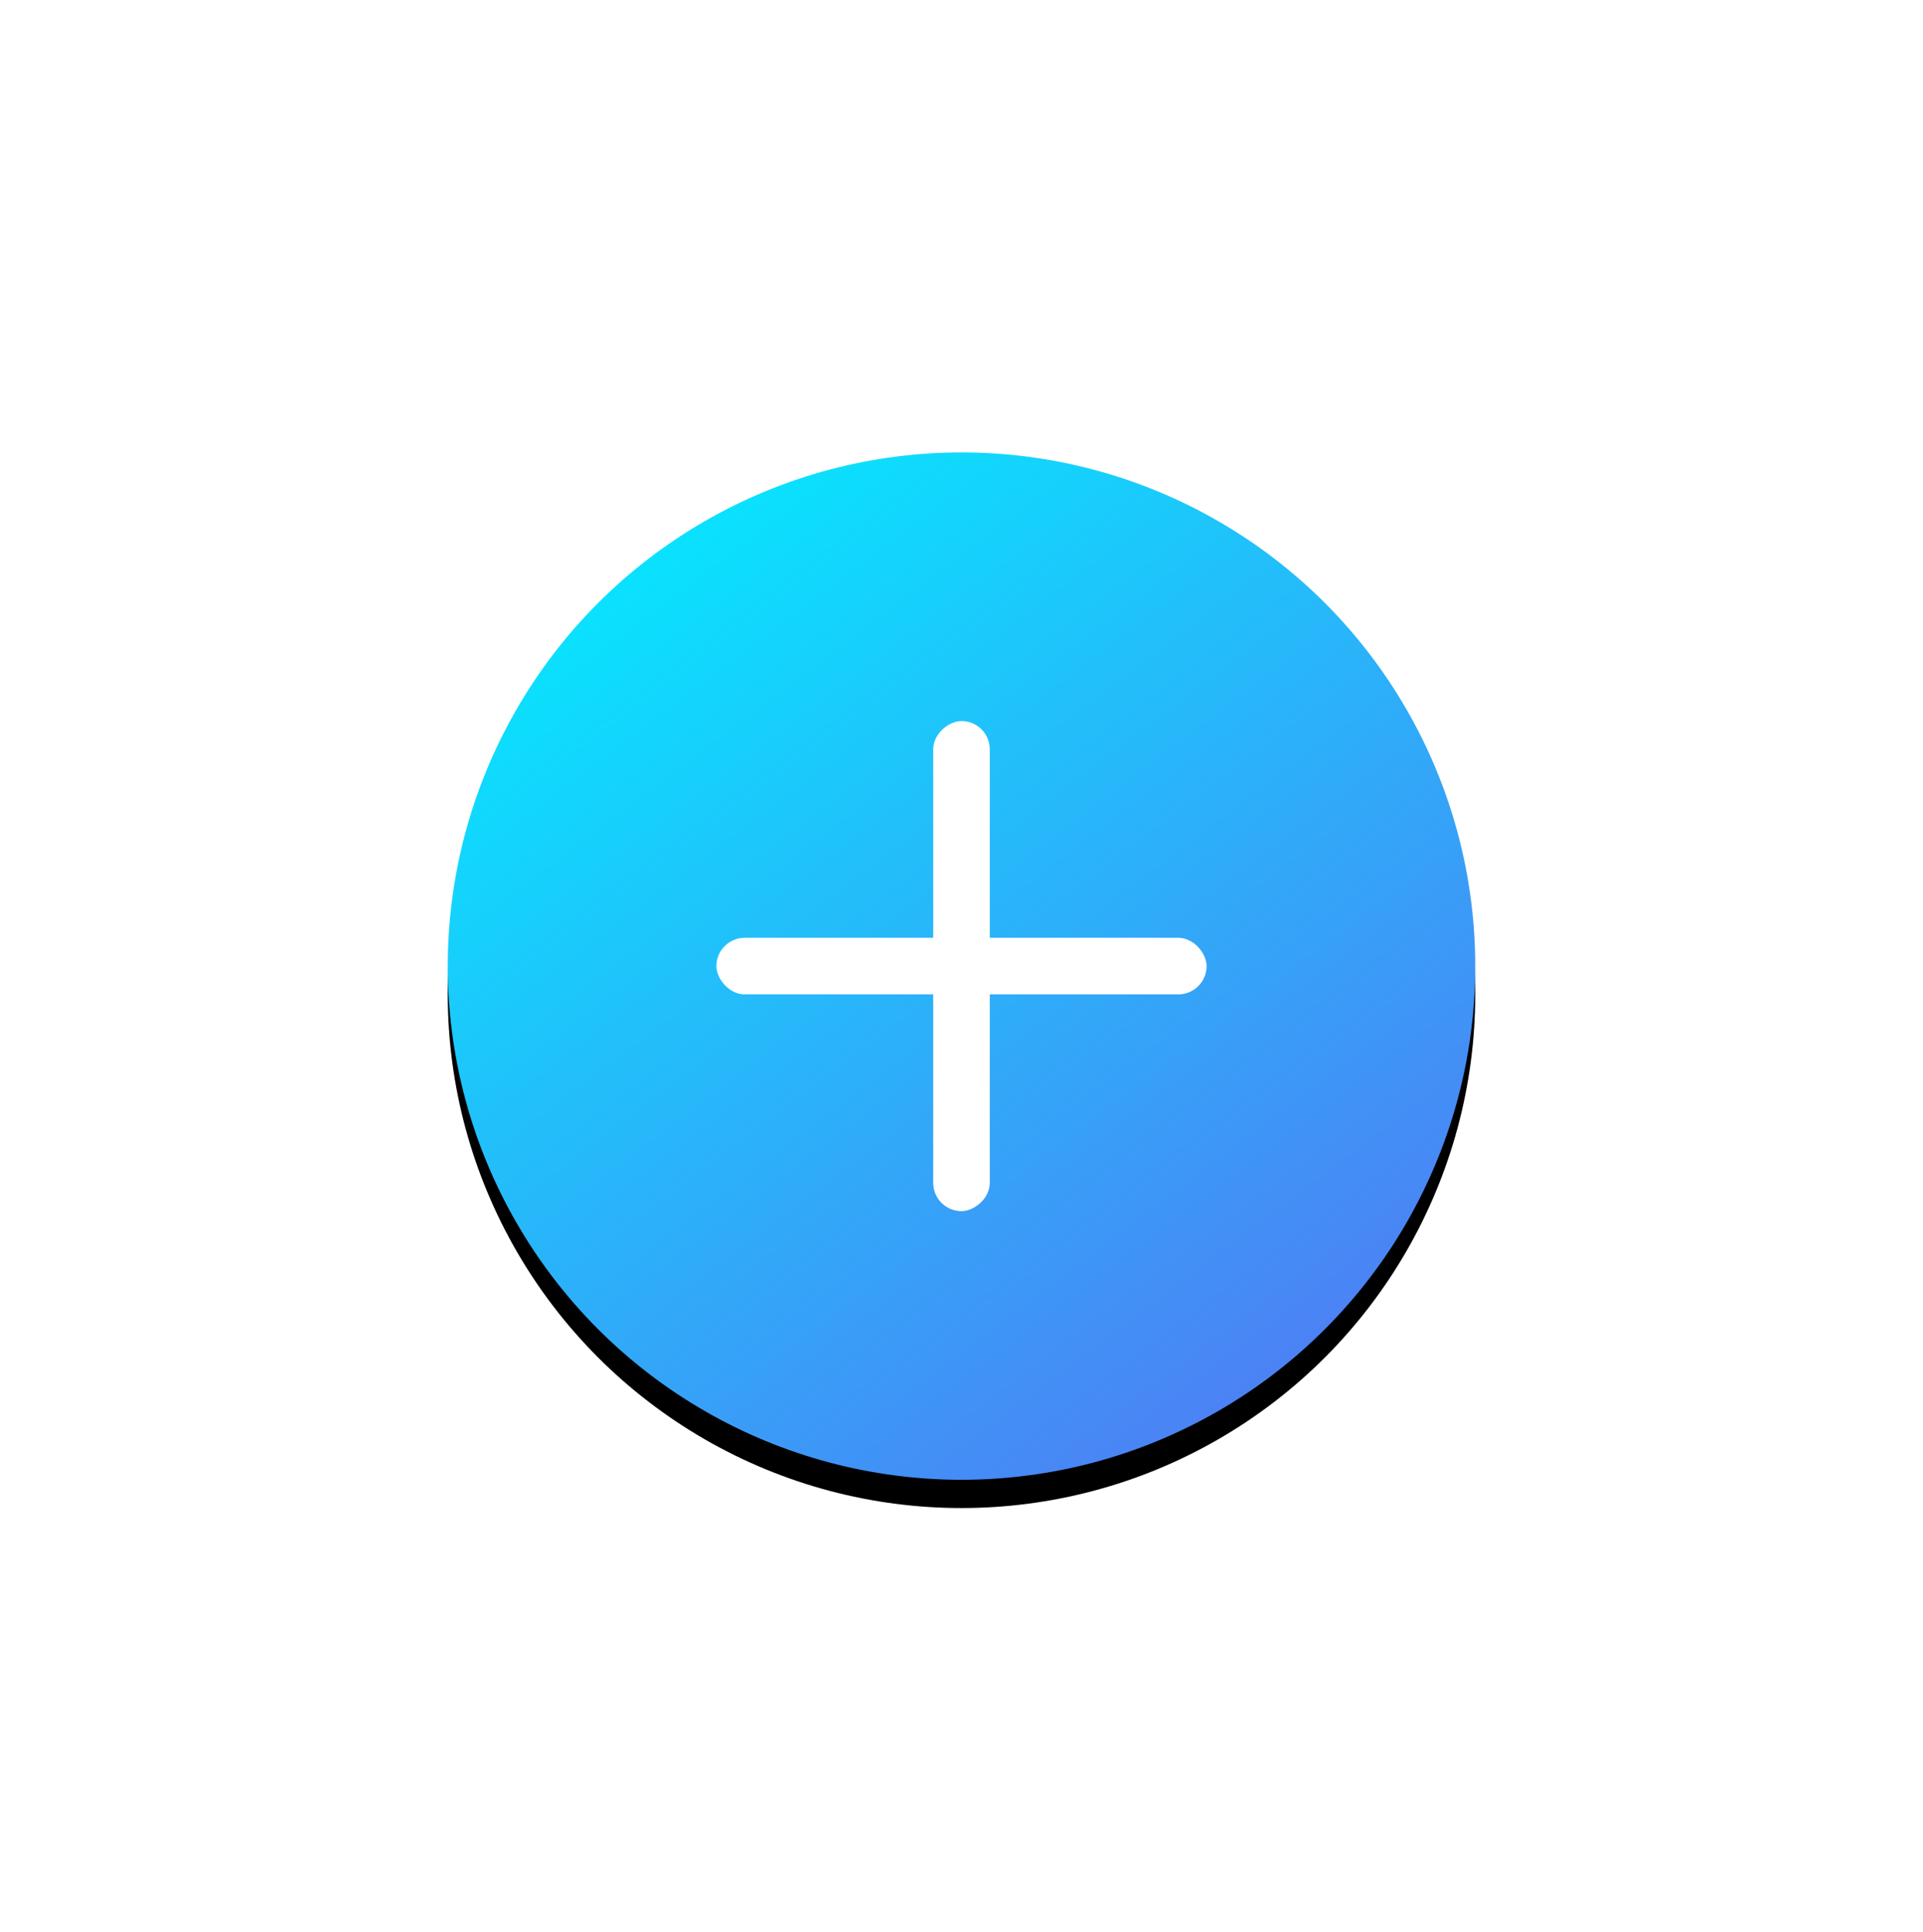 <?xml version="1.0" encoding="UTF-8"?>
<svg width="408px" height="410px" viewBox="0 0 408 410" version="1.1" xmlns="http://www.w3.org/2000/svg" xmlns:xlink="http://www.w3.org/1999/xlink">
    <!-- Generator: Sketch 59.1 (86144) - https://sketch.com -->
    <title>添加</title>
    <desc>Created with Sketch.</desc>
    <defs>
        <linearGradient x1="8.459%" y1="0%" x2="111.42%" y2="136.505%" id="linearGradient-1">
            <stop stop-color="#00F0FF" offset="0%"></stop>
            <stop stop-color="#704DF0" offset="100%"></stop>
        </linearGradient>
        <circle id="path-2" cx="109" cy="109" r="109"></circle>
        <filter x="-70.2%" y="-67.4%" width="240.4%" height="240.4%" filterUnits="objectBoundingBox" id="filter-3">
            <feOffset dx="0" dy="6" in="SourceAlpha" result="shadowOffsetOuter1"></feOffset>
            <feGaussianBlur stdDeviation="50" in="shadowOffsetOuter1" result="shadowBlurOuter1"></feGaussianBlur>
            <feColorMatrix values="0 0 0 0 0.125   0 0 0 0 0.128   0 0 0 0 0.129  0 0 0 0.1 0" type="matrix" in="shadowBlurOuter1"></feColorMatrix>
        </filter>
    </defs>
    <g id="页面-1" stroke="none" stroke-width="1" fill="none" fill-rule="evenodd">
        <g id="路由器连接中-黑白" transform="translate(-57, -2687)">
            <g id="暗色" transform="translate(18, 1583)">
                <g id="添加" transform="translate(134, 1200)">
                    <g id="椭圆形">
                        <use fill="black" fill-opacity="1" filter="url(#filter-3)" xlink:href="#path-2"></use>
                        <use fill="url(#linearGradient-1)" fill-rule="evenodd" xlink:href="#path-2"></use>
                    </g>
                    <rect id="矩形" fill="#FFFFFF" x="57" y="103" width="104" height="12" rx="6"></rect>
                    <rect id="矩形" fill="#FFFFFF" transform="translate(109, 109) rotate(90) translate(-109, -109) " x="57" y="103" width="104" height="12" rx="6"></rect>
                </g>
            </g>
        </g>
    </g>
</svg>
